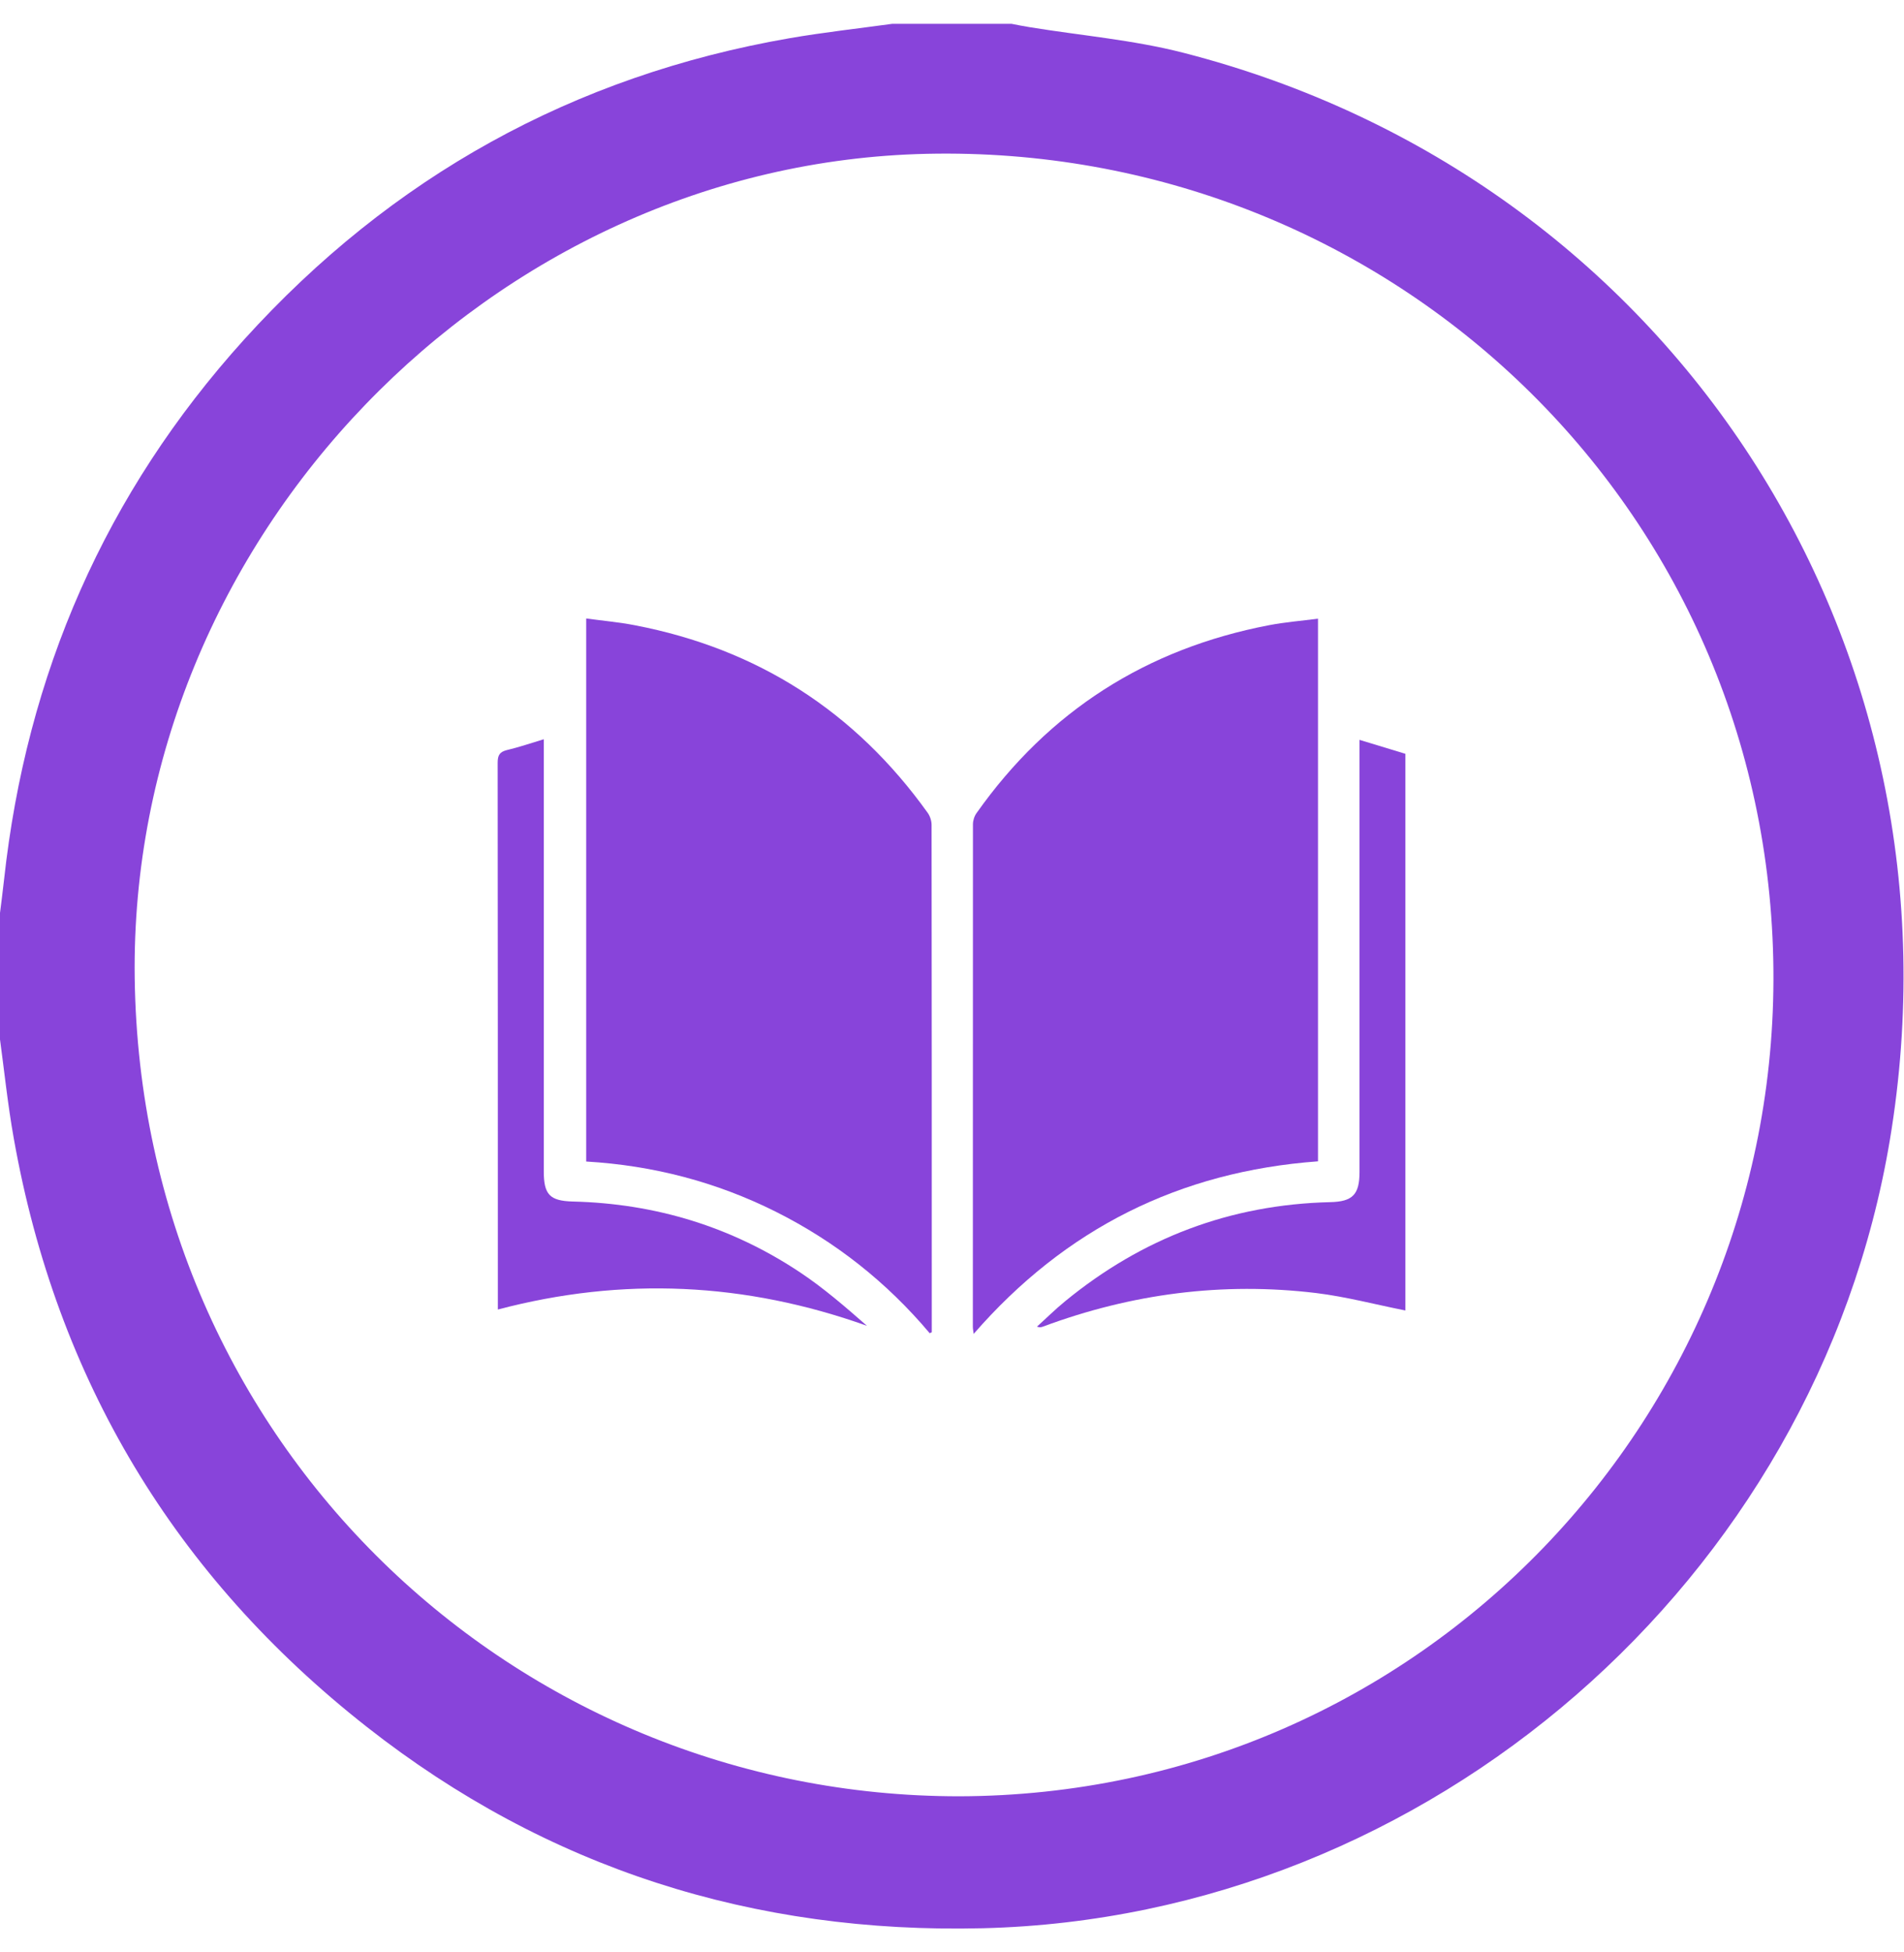 <svg width="40" height="41" viewBox="0 0 40 41" fill="none" xmlns="http://www.w3.org/2000/svg">
<g id="Layer_1-2">
<path id="Vector" d="M18.748 0.5C19.582 0.5 20.415 0.5 21.249 0.5C21.375 0.524 21.501 0.55 21.628 0.57C22.705 0.746 23.803 0.837 24.855 1.107C35.103 3.731 41.446 13.506 39.703 23.94C38.158 33.184 30.017 40.263 20.646 40.493C15.837 40.611 11.495 39.24 7.708 36.266C3.673 33.099 1.19 28.97 0.29 23.91C0.162 23.196 0.088 22.471 -0.01 21.751C-0.01 20.917 -0.01 20.085 -0.01 19.251C0.022 18.995 0.056 18.739 0.084 18.483C0.554 14.159 2.213 10.354 5.13 7.129C8.221 3.716 12.043 1.59 16.59 0.802C17.304 0.679 18.028 0.599 18.747 0.5H18.748ZM20.155 37.722C29.854 37.696 37.463 29.701 37.253 20.14C37.041 10.451 29.039 3.02 19.474 3.23C10.324 3.43 2.705 11.31 2.83 20.543C2.963 30.327 10.82 37.726 20.155 37.722Z" fill="#8844DA"/>
<path id="Vector_2" d="M29.524 27.52C28.899 27.396 28.28 27.231 27.651 27.154C25.683 26.917 23.768 27.168 21.911 27.859C21.878 27.871 21.843 27.882 21.785 27.859C21.983 27.681 22.172 27.493 22.378 27.325C23.996 25.998 25.849 25.295 27.946 25.245C28.416 25.234 28.561 25.087 28.561 24.613C28.561 21.679 28.561 18.745 28.561 15.811V15.537C28.901 15.64 29.212 15.736 29.525 15.83V27.518L29.524 27.52Z" fill="#8844DA"/>
<path id="Vector_3" d="M19.531 27.997C18.627 26.924 17.549 26.073 16.298 25.446C15.046 24.82 13.718 24.474 12.315 24.392V12.988C12.673 13.037 13.01 13.066 13.341 13.131C15.913 13.626 17.963 14.939 19.489 17.069C19.539 17.139 19.571 17.238 19.571 17.323C19.575 20.827 19.575 24.33 19.575 27.835C19.575 27.882 19.575 27.93 19.575 27.977C19.561 27.984 19.547 27.991 19.532 27.997H19.531Z" fill="#8844DA"/>
<path id="Vector_4" d="M27.688 24.388C24.782 24.601 22.38 25.799 20.455 28.012C20.447 27.947 20.438 27.904 20.438 27.861C20.438 24.344 20.438 20.826 20.44 17.309C20.44 17.23 20.47 17.137 20.517 17.073C22.032 14.93 24.087 13.622 26.661 13.129C26.996 13.065 27.336 13.038 27.689 12.992V24.388H27.688Z" fill="#8844DA"/>
<path id="Vector_5" d="M11.424 15.525V15.778C11.424 18.718 11.424 21.659 11.424 24.599C11.424 25.084 11.547 25.22 12.037 25.232C13.774 25.275 15.372 25.762 16.816 26.725C17.309 27.054 17.76 27.445 18.213 27.842C15.661 26.93 13.085 26.807 10.459 27.5C10.459 27.416 10.459 27.356 10.459 27.294C10.459 23.535 10.459 19.775 10.455 16.017C10.455 15.86 10.497 15.789 10.651 15.751C10.902 15.692 11.148 15.607 11.422 15.525H11.424Z" fill="#8844DA"/>
</g>
</svg>
